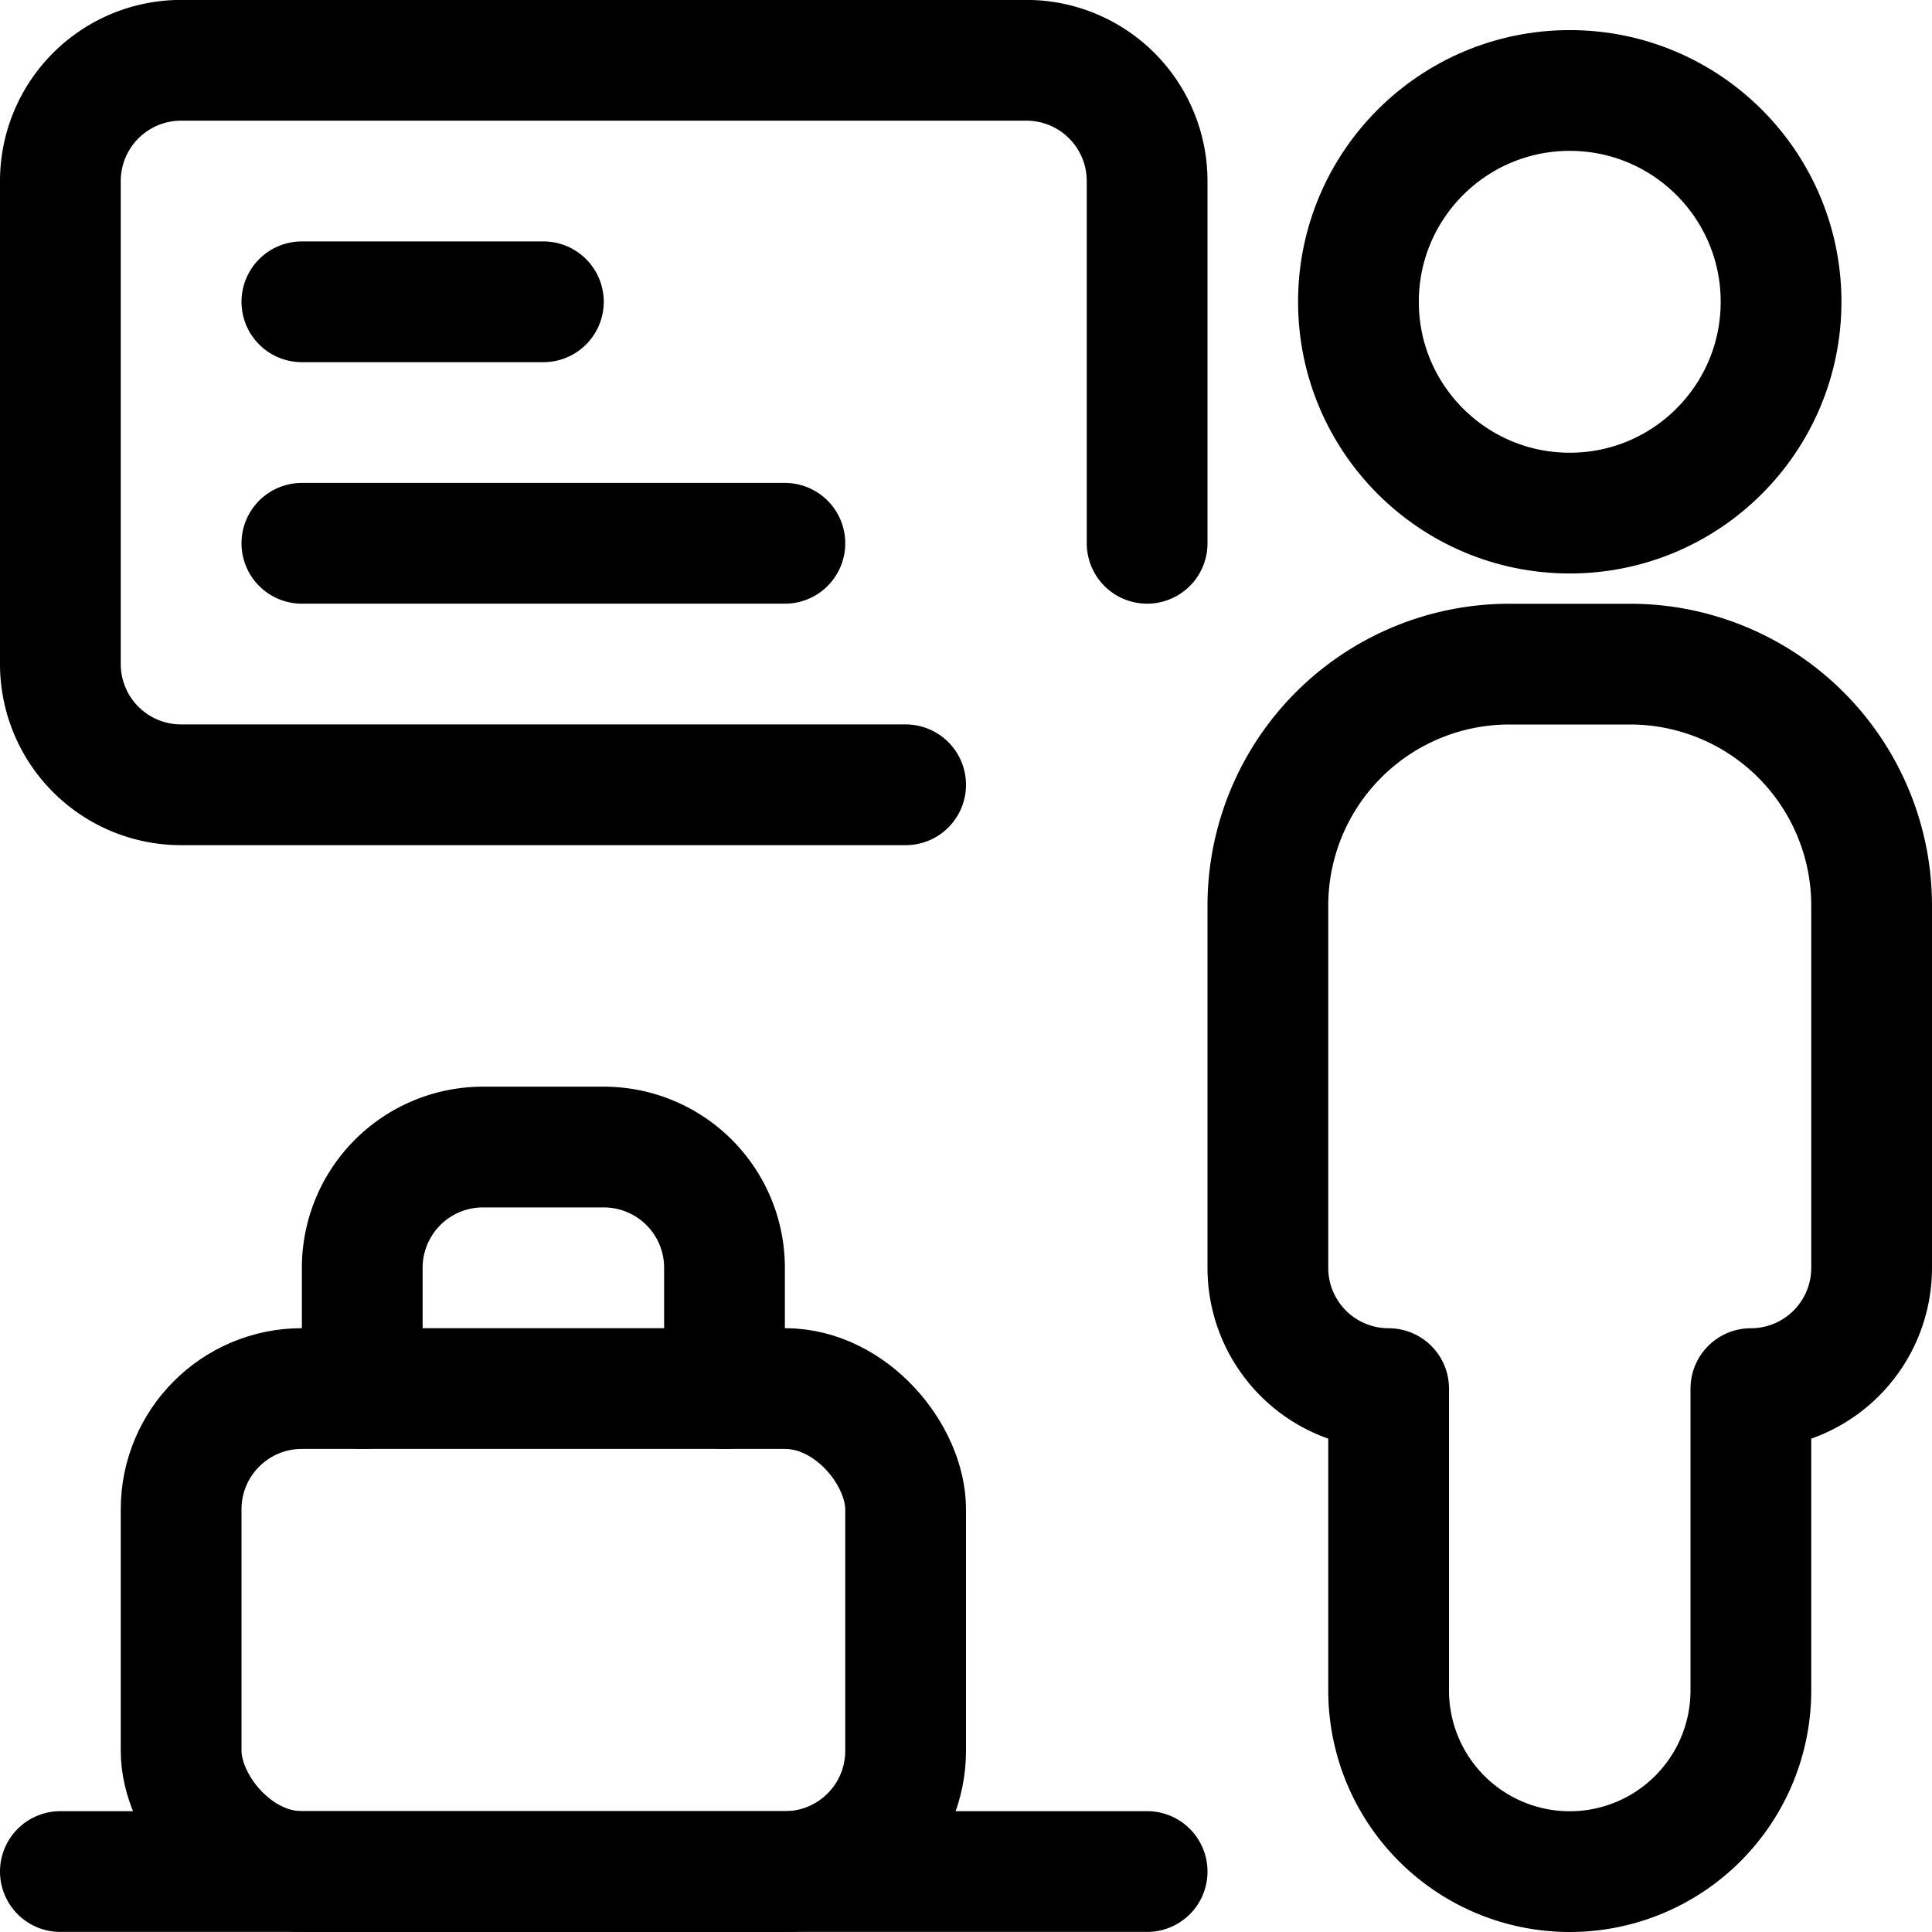 <svg xmlns="http://www.w3.org/2000/svg" width="24" height="24" viewBox="0 0 24 24"><defs><style>.a{fill:none;stroke:#000;stroke-linecap:round;stroke-linejoin:round;stroke-width:1.5px}</style></defs><circle cx="19.5" cy="3.749" r="2.625" class="a"/><path d="M17.25 21a2.25 2.25 0 0 0 4.5 0v-3.75a1.5 1.5 0 0 0 1.5-1.5v-4.5a3 3 0 0 0-3-3h-1.5a3 3 0 0 0-3 3v4.5a1.5 1.5 0 0 0 1.5 1.5zM.75 23.249h13.5m-3-13.5h-9a1.5 1.5 0 0 1-1.5-1.5v-6a1.5 1.5 0 0 1 1.5-1.5h10.5a1.5 1.5 0 0 1 1.5 1.5v4.5m-10.5-3h3m-3 3h6" class="a"/><rect width="9" height="6" x="2.25" y="17.249" class="a" rx="1.5" ry="1.5"/><path d="M9 17.249v-1.5a1.5 1.5 0 0 0-1.5-1.5H6a1.5 1.5 0 0 0-1.5 1.5v1.5" class="a"/></svg>